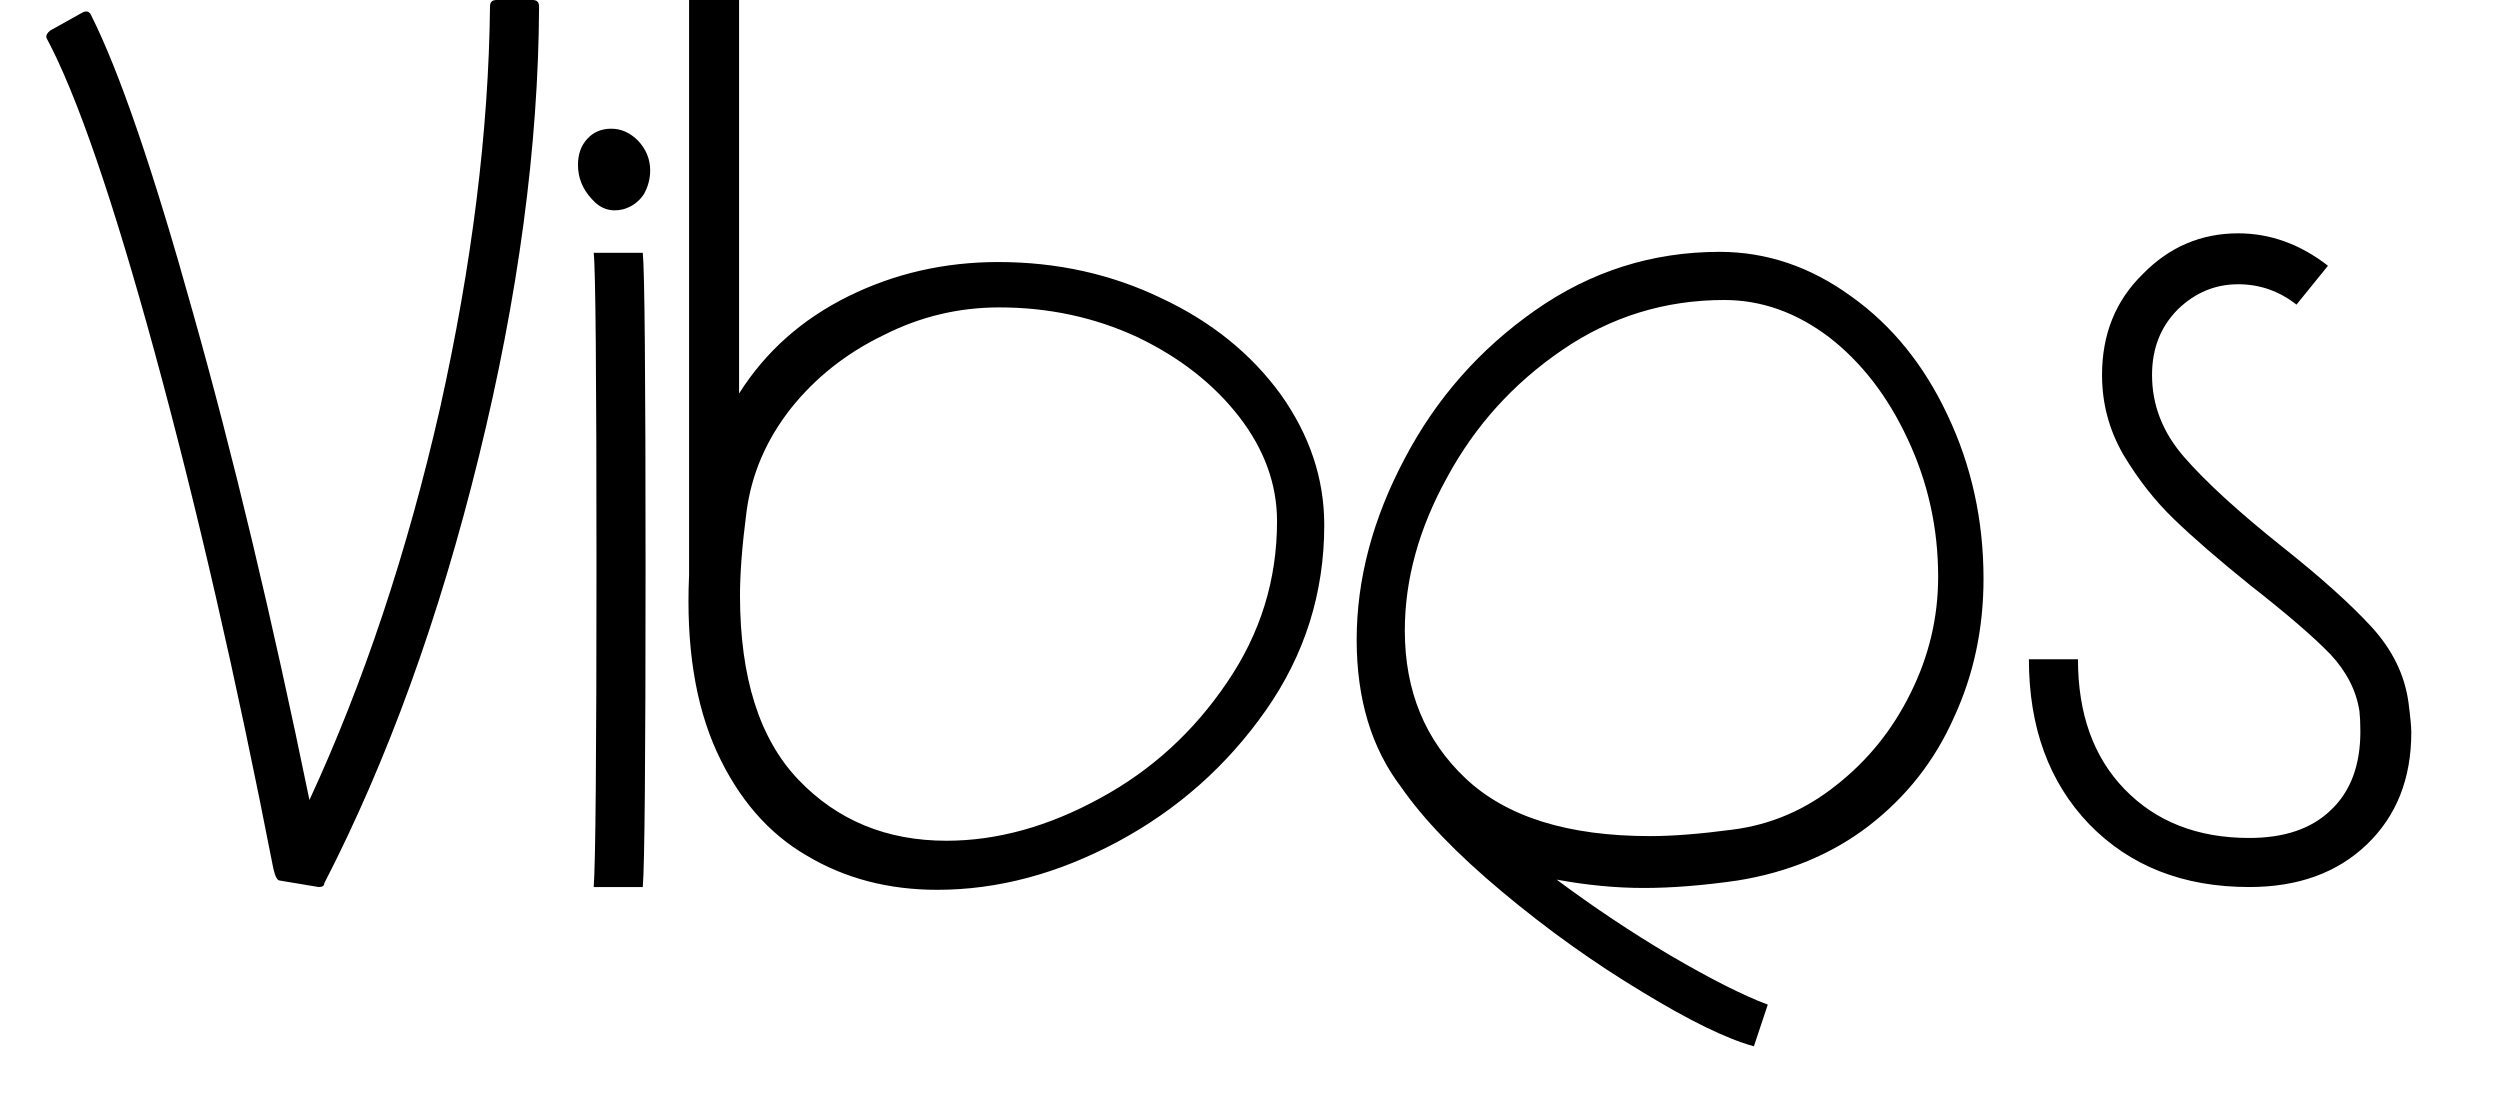 <svg width="27" height="12" viewBox="0 0 27 12" fill="none" xmlns="http://www.w3.org/2000/svg">
<path d="M0.502 0.41C0.495 0.383 0.508 0.357 0.542 0.33L0.882 0.14C0.928 0.113 0.962 0.12 0.982 0.16C1.288 0.767 1.655 1.837 2.082 3.37C2.515 4.903 2.935 6.66 3.342 8.64C3.928 7.373 4.398 5.963 4.752 4.41C5.098 2.857 5.278 1.41 5.292 0.07C5.292 0.023 5.315 0 5.362 0H5.752C5.798 0 5.822 0.023 5.822 0.07C5.815 1.577 5.598 3.197 5.172 4.93C4.745 6.67 4.188 8.207 3.502 9.54C3.502 9.567 3.482 9.58 3.442 9.58L3.022 9.51C2.995 9.51 2.972 9.467 2.952 9.38C2.552 7.327 2.125 5.47 1.672 3.81C1.218 2.15 0.828 1.017 0.502 0.41ZM6.732 2.26C6.825 2.233 6.898 2.18 6.952 2.1C6.998 2.02 7.022 1.933 7.022 1.84C7.022 1.72 6.978 1.613 6.892 1.52C6.805 1.433 6.708 1.39 6.602 1.39C6.495 1.39 6.408 1.427 6.342 1.5C6.275 1.573 6.242 1.667 6.242 1.78C6.242 1.92 6.292 2.043 6.392 2.15C6.485 2.257 6.598 2.293 6.732 2.26ZM6.412 9.58C6.432 9.32 6.442 8.163 6.442 6.11C6.442 4.03 6.432 2.903 6.412 2.73H6.942C6.962 2.917 6.972 4.053 6.972 6.14C6.972 8.207 6.962 9.353 6.942 9.58H6.412ZM10.782 2.83C11.415 2.83 12.002 2.96 12.542 3.22C13.082 3.473 13.512 3.82 13.832 4.26C14.145 4.7 14.302 5.17 14.302 5.67C14.302 6.403 14.092 7.07 13.672 7.67C13.252 8.27 12.718 8.743 12.072 9.09C11.425 9.437 10.775 9.61 10.122 9.61C9.595 9.61 9.125 9.487 8.712 9.24C8.298 9 7.975 8.627 7.742 8.12C7.508 7.607 7.408 6.97 7.442 6.21V0H7.982V4.25C8.268 3.797 8.662 3.447 9.162 3.2C9.662 2.953 10.202 2.83 10.782 2.83ZM8.062 5.53C8.015 5.89 7.992 6.19 7.992 6.43C7.992 7.317 8.202 7.98 8.622 8.42C9.042 8.86 9.575 9.08 10.222 9.08C10.768 9.08 11.322 8.927 11.882 8.62C12.435 8.32 12.892 7.903 13.252 7.37C13.612 6.843 13.792 6.263 13.792 5.63C13.792 5.23 13.655 4.853 13.382 4.5C13.108 4.147 12.742 3.86 12.282 3.64C11.822 3.427 11.325 3.32 10.792 3.32C10.352 3.32 9.935 3.42 9.542 3.62C9.142 3.813 8.808 4.077 8.542 4.41C8.275 4.75 8.115 5.123 8.062 5.53ZM18.762 9.51C18.395 9.563 18.058 9.59 17.752 9.59C17.452 9.59 17.138 9.56 16.812 9.5C17.205 9.793 17.615 10.067 18.042 10.32C18.475 10.573 18.825 10.75 19.092 10.85L18.942 11.3C18.648 11.22 18.245 11.023 17.732 10.71C17.212 10.397 16.708 10.037 16.222 9.63C15.735 9.223 15.372 8.847 15.132 8.5C14.812 8.08 14.652 7.55 14.652 6.91C14.652 6.257 14.825 5.603 15.172 4.95C15.512 4.303 15.982 3.77 16.582 3.35C17.182 2.93 17.845 2.72 18.572 2.72C19.078 2.72 19.552 2.88 19.992 3.2C20.432 3.513 20.778 3.94 21.032 4.48C21.292 5.027 21.422 5.617 21.422 6.25C21.422 6.79 21.315 7.29 21.102 7.75C20.895 8.217 20.588 8.607 20.182 8.92C19.782 9.227 19.308 9.423 18.762 9.51ZM18.622 3.24C17.982 3.24 17.398 3.42 16.872 3.78C16.345 4.14 15.932 4.597 15.632 5.15C15.325 5.703 15.172 6.257 15.172 6.81C15.172 7.463 15.392 7.997 15.832 8.41C16.272 8.823 16.935 9.03 17.822 9.03C18.062 9.03 18.358 9.007 18.712 8.96C19.125 8.907 19.498 8.747 19.832 8.48C20.172 8.213 20.438 7.883 20.632 7.49C20.832 7.09 20.932 6.67 20.932 6.23C20.932 5.703 20.822 5.207 20.602 4.74C20.388 4.28 20.105 3.913 19.752 3.64C19.398 3.373 19.022 3.24 18.622 3.24ZM25.142 2.87L24.802 3.29C24.615 3.143 24.405 3.07 24.172 3.07C23.925 3.07 23.708 3.16 23.522 3.34C23.335 3.527 23.242 3.763 23.242 4.05C23.242 4.377 23.358 4.673 23.592 4.94C23.825 5.207 24.175 5.527 24.642 5.9C25.062 6.233 25.385 6.523 25.612 6.77C25.838 7.017 25.972 7.29 26.012 7.59C26.032 7.743 26.042 7.85 26.042 7.91C26.042 8.41 25.882 8.813 25.562 9.12C25.242 9.427 24.818 9.58 24.292 9.58C23.578 9.58 23.002 9.353 22.562 8.9C22.128 8.447 21.912 7.853 21.912 7.12H22.442C22.442 7.707 22.608 8.173 22.942 8.52C23.282 8.873 23.732 9.05 24.292 9.05C24.672 9.05 24.965 8.95 25.172 8.75C25.385 8.55 25.492 8.267 25.492 7.9C25.492 7.807 25.488 7.733 25.482 7.68C25.448 7.46 25.345 7.257 25.172 7.07C24.992 6.883 24.702 6.633 24.302 6.32C23.955 6.04 23.678 5.8 23.472 5.6C23.272 5.407 23.092 5.177 22.932 4.91C22.778 4.643 22.702 4.357 22.702 4.05C22.702 3.61 22.848 3.247 23.142 2.96C23.428 2.667 23.772 2.52 24.172 2.52C24.518 2.52 24.842 2.637 25.142 2.87Z" fill="black"/>
</svg>
